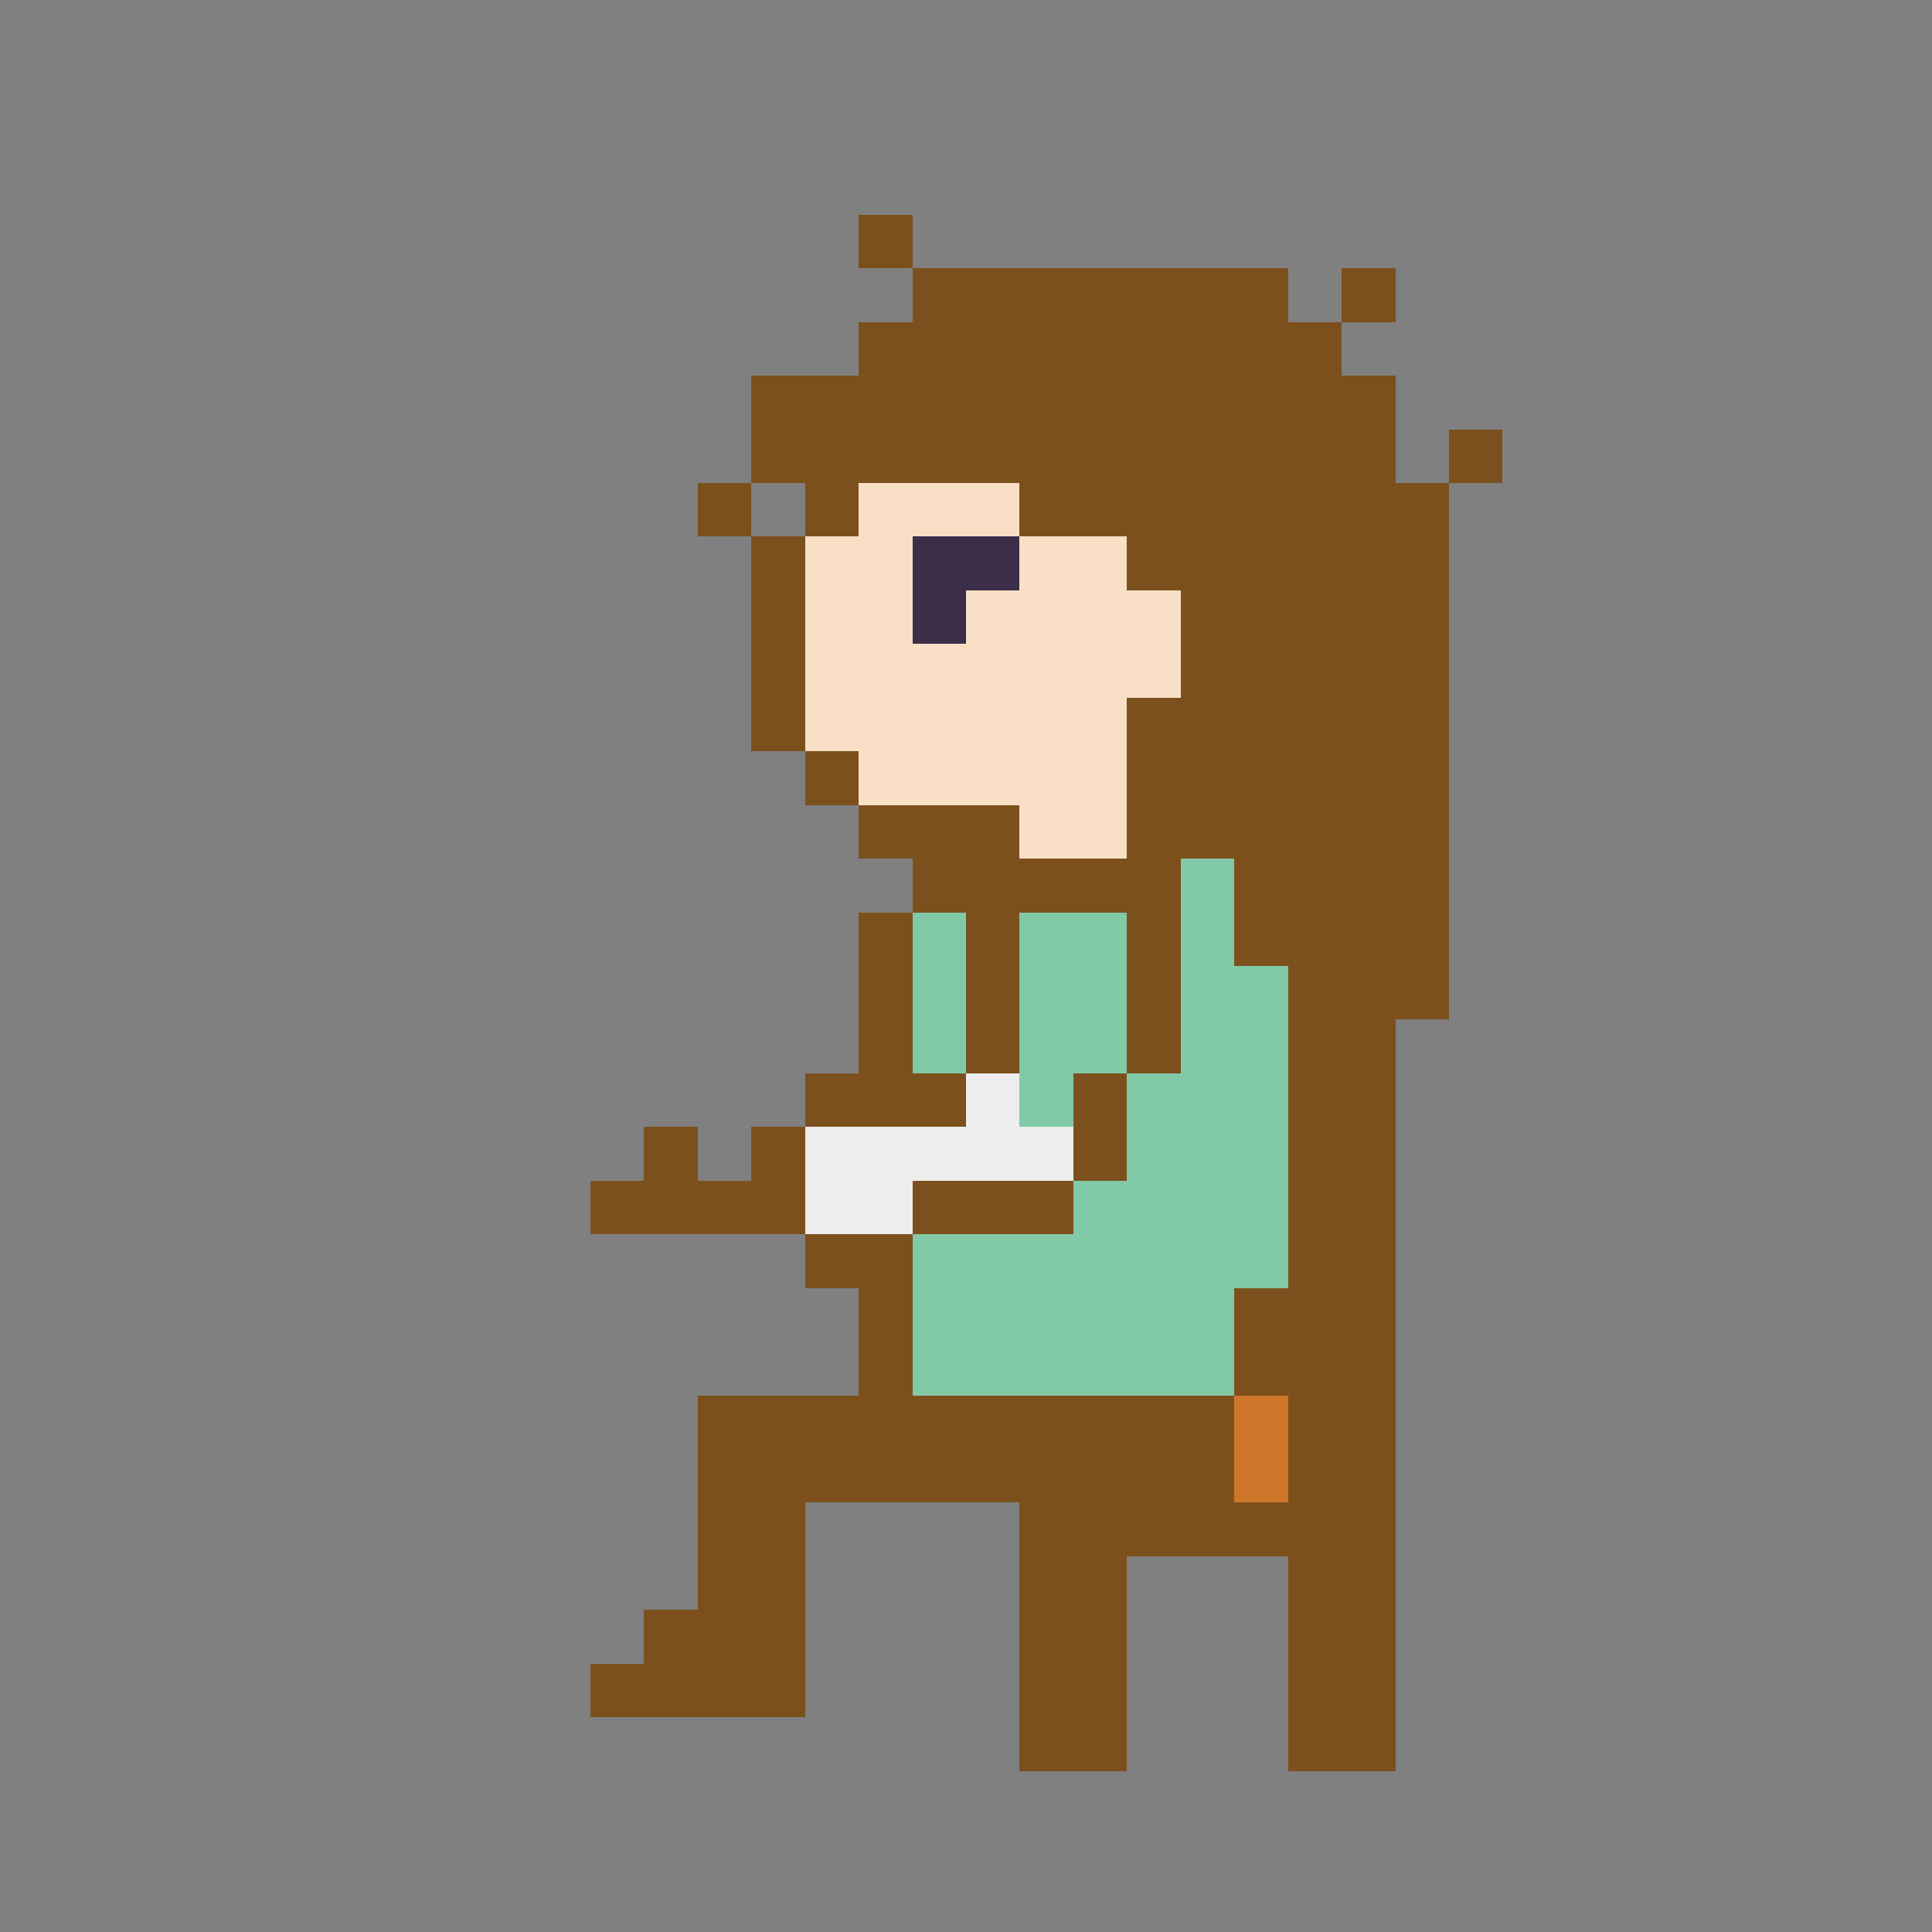 <?xml version="1.0" encoding="UTF-8" ?>
<svg version="1.1" width="360" height="360" xmlns="http://www.w3.org/2000/svg" shape-rendering="crispEdges">
<rect width="100%" height="100%" fill="#808080" stroke="none"/>
<rect x="160" y="40" width="10" height="10" fill="#7C501D" />
<rect x="170" y="50" width="70" height="40" fill="#7C501D" />
<rect x="250" y="50" width="10" height="10" fill="#7C501D" />
<rect x="160" y="60" width="10" height="30" fill="#7C501D" />
<rect x="240" y="60" width="10" height="110" fill="#7C501D" />
<rect x="140" y="70" width="20" height="20" fill="#7C501D" />
<rect x="250" y="70" width="10" height="100" fill="#7C501D" />
<rect x="270" y="80" width="10" height="10" fill="#7C501D" />
<rect x="130" y="90" width="10" height="10" fill="#7C501D" />
<rect x="150" y="90" width="10" height="10" fill="#7C501D" />
<rect x="160" y="90" width="30" height="10" fill="#F9DFC6" />
<rect x="190" y="90" width="50" height="10" fill="#7C501D" />
<rect x="260" y="90" width="10" height="100" fill="#7C501D" />
<rect x="140" y="100" width="10" height="40" fill="#7C501D" />
<rect x="150" y="100" width="20" height="40" fill="#F9DFC6" />
<rect x="170" y="100" width="20" height="10" fill="#3C2E48" />
<rect x="190" y="100" width="20" height="60" fill="#F9DFC6" />
<rect x="210" y="100" width="30" height="10" fill="#7C501D" />
<rect x="170" y="110" width="10" height="10" fill="#3C2E48" />
<rect x="180" y="110" width="10" height="40" fill="#F9DFC6" />
<rect x="210" y="110" width="10" height="20" fill="#F9DFC6" />
<rect x="220" y="110" width="20" height="50" fill="#7C501D" />
<rect x="170" y="120" width="10" height="30" fill="#F9DFC6" />
<rect x="210" y="130" width="10" height="70" fill="#7C501D" />
<rect x="150" y="140" width="10" height="10" fill="#7C501D" />
<rect x="160" y="140" width="10" height="10" fill="#F9DFC6" />
<rect x="160" y="150" width="30" height="10" fill="#7C501D" />
<rect x="170" y="160" width="40" height="10" fill="#7C501D" />
<rect x="220" y="160" width="10" height="100" fill="#82C9A8" />
<rect x="230" y="160" width="10" height="20" fill="#7C501D" />
<rect x="160" y="170" width="10" height="40" fill="#7C501D" />
<rect x="170" y="170" width="10" height="30" fill="#82C9A8" />
<rect x="180" y="170" width="10" height="30" fill="#7C501D" />
<rect x="190" y="170" width="20" height="30" fill="#82C9A8" />
<rect x="240" y="170" width="20" height="10" fill="#7B501D" />
<rect x="230" y="180" width="10" height="60" fill="#82C9A8" />
<rect x="240" y="180" width="10" height="60" fill="#7C501D" />
<rect x="250" y="180" width="10" height="150" fill="#7B501D" />
<rect x="150" y="200" width="10" height="10" fill="#7C501D" />
<rect x="170" y="200" width="10" height="10" fill="#7C501D" />
<rect x="180" y="200" width="10" height="20" fill="#EDEDED" />
<rect x="190" y="200" width="10" height="10" fill="#82C9A8" />
<rect x="200" y="200" width="10" height="20" fill="#7C501D" />
<rect x="210" y="200" width="10" height="60" fill="#82C9A8" />
<rect x="120" y="210" width="10" height="20" fill="#7C501D" />
<rect x="140" y="210" width="10" height="20" fill="#7C501D" />
<rect x="150" y="210" width="30" height="10" fill="#EDEDED" />
<rect x="190" y="210" width="10" height="10" fill="#EDEDED" />
<rect x="110" y="220" width="10" height="10" fill="#7C501D" />
<rect x="130" y="220" width="10" height="10" fill="#7C501D" />
<rect x="150" y="220" width="20" height="10" fill="#EDEDED" />
<rect x="170" y="220" width="30" height="10" fill="#7C501D" />
<rect x="200" y="220" width="10" height="40" fill="#82C9A8" />
<rect x="150" y="230" width="20" height="10" fill="#7C501D" />
<rect x="170" y="230" width="30" height="30" fill="#82C9A8" />
<rect x="160" y="240" width="10" height="40" fill="#7C501D" />
<rect x="230" y="240" width="10" height="20" fill="#7C501D" />
<rect x="240" y="240" width="10" height="90" fill="#7B501D" />
<rect x="130" y="260" width="30" height="20" fill="#7C501D" />
<rect x="170" y="260" width="60" height="20" fill="#7C501D" />
<rect x="230" y="260" width="10" height="20" fill="#CE772A" />
<rect x="130" y="280" width="20" height="40" fill="#7C501D" />
<rect x="190" y="280" width="50" height="10" fill="#7B501D" />
<rect x="190" y="290" width="20" height="40" fill="#7B501D" />
<rect x="120" y="300" width="10" height="20" fill="#7C501D" />
<rect x="110" y="310" width="10" height="10" fill="#7C501D" />
</svg>